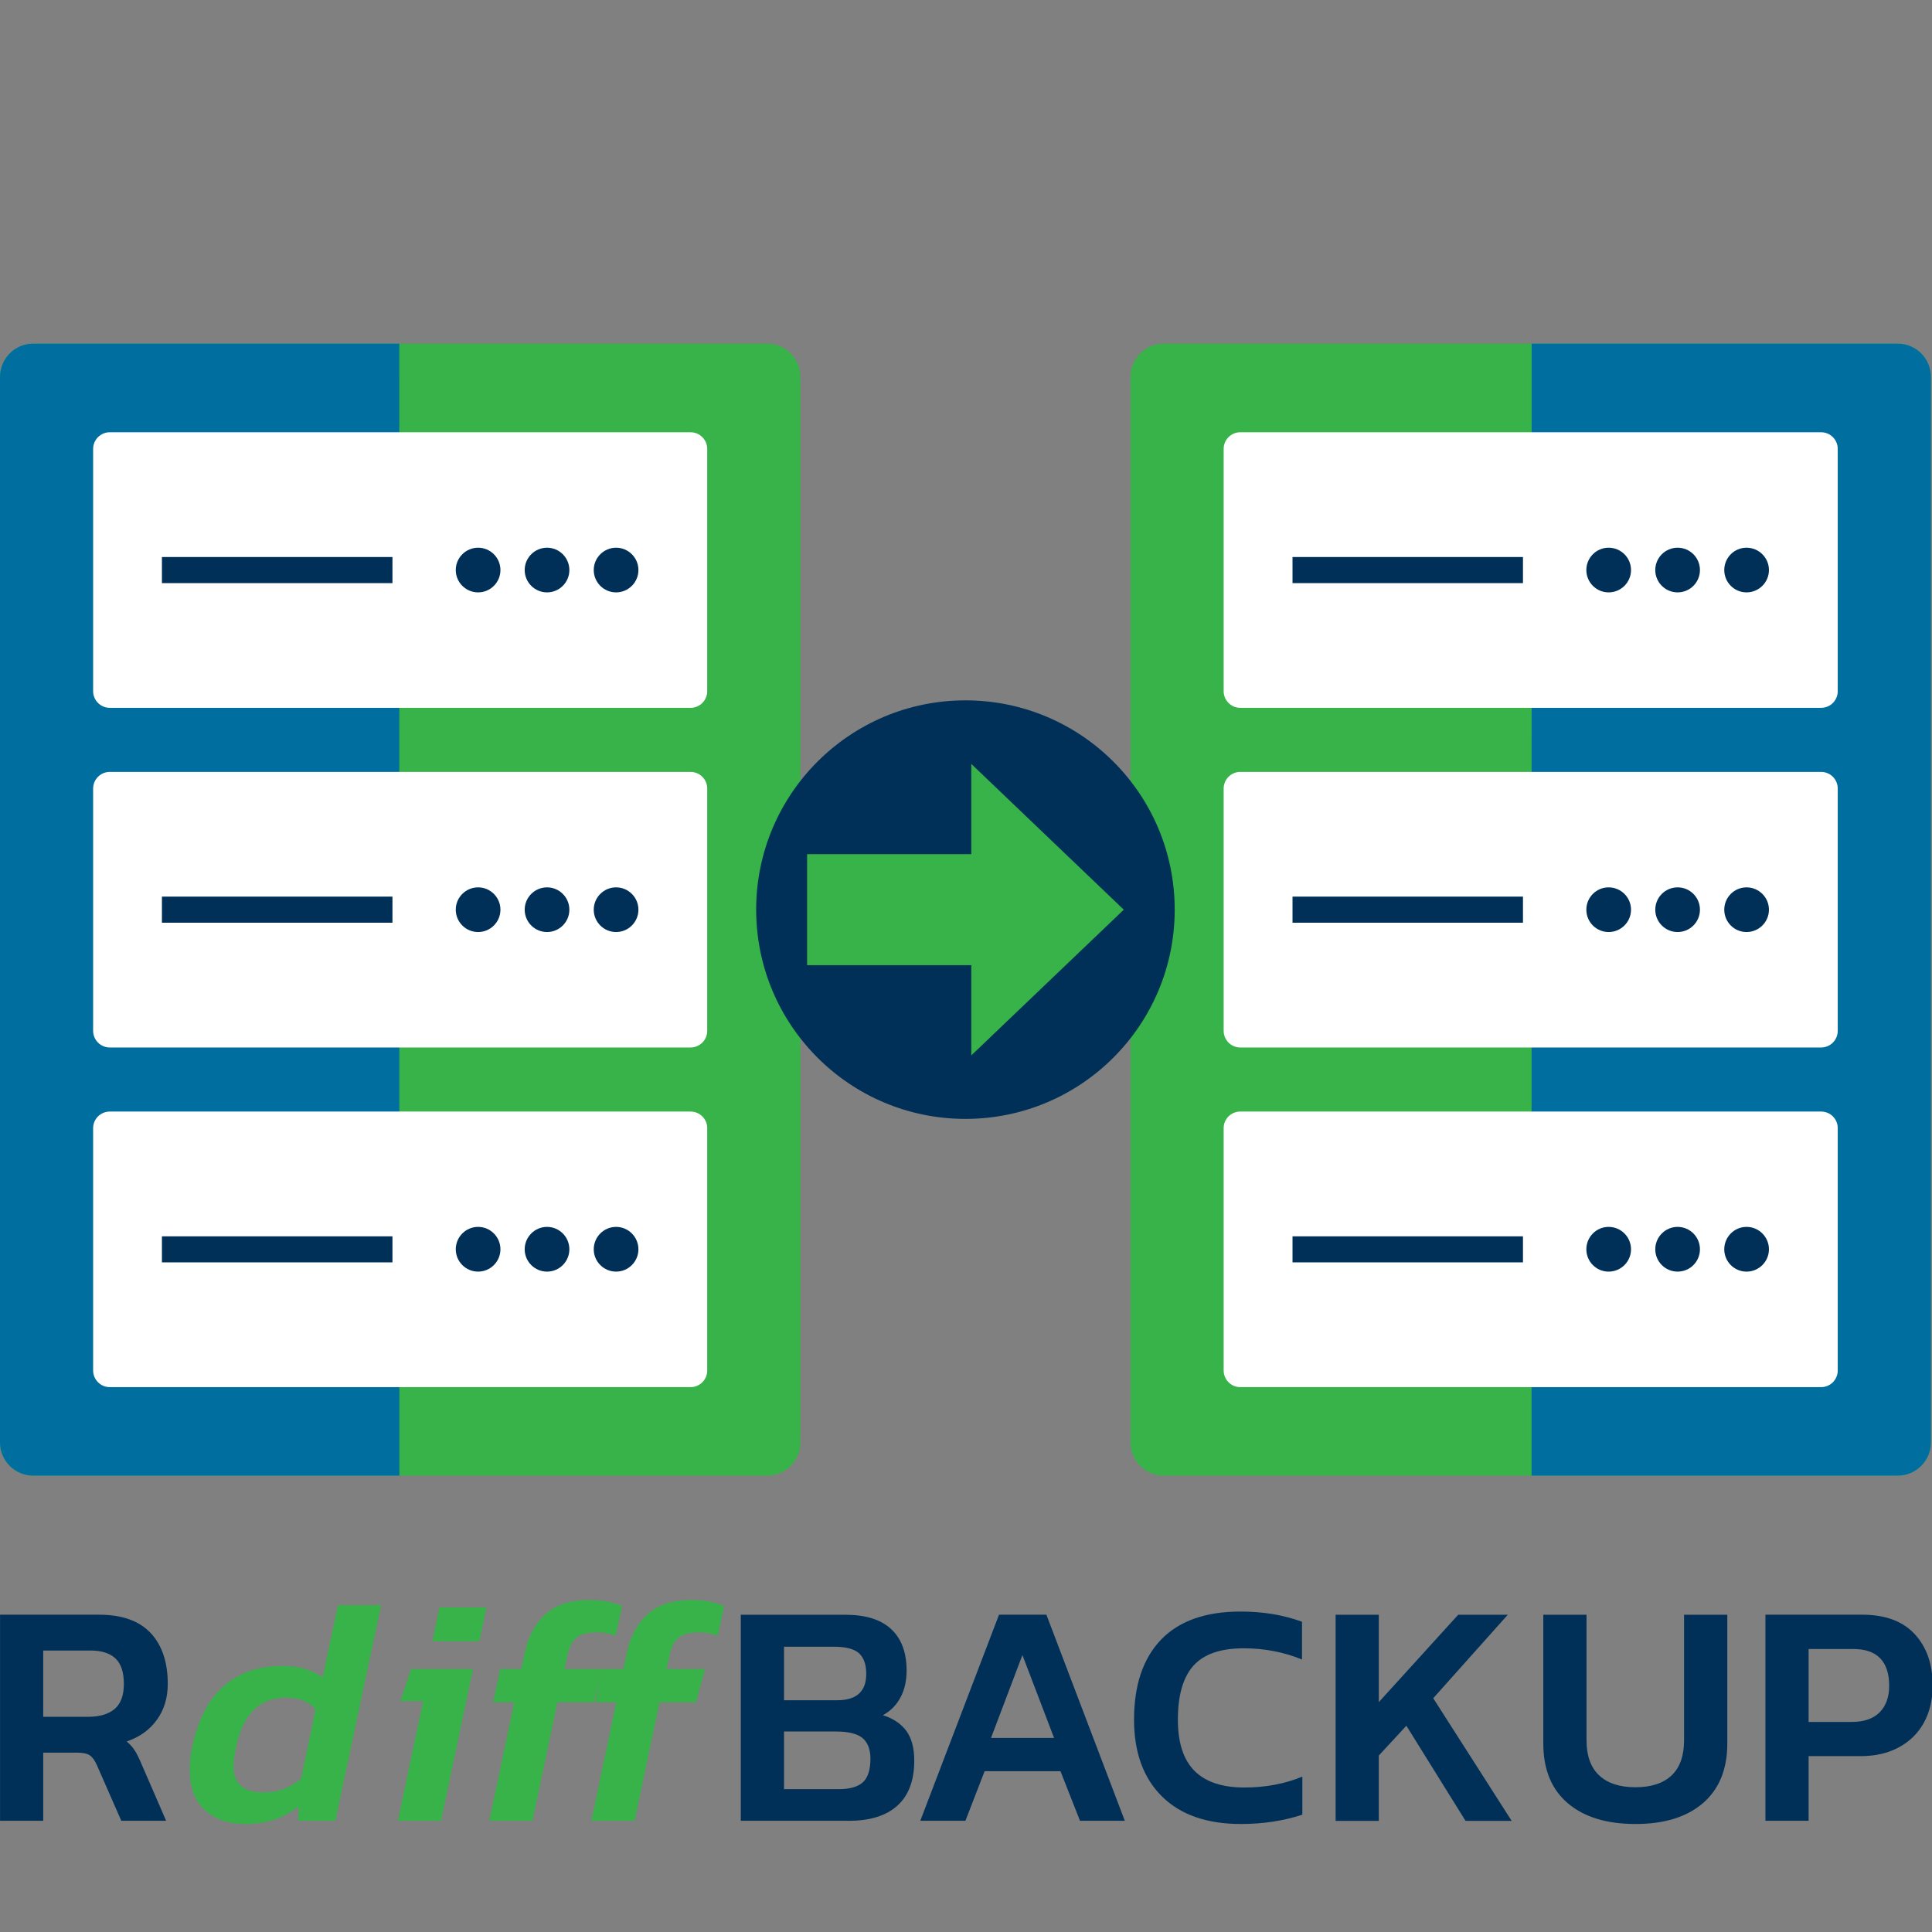<?xml version="1.0" encoding="UTF-8" standalone="no"?>
<!-- Created with Inkscape (http://www.inkscape.org/) -->

<svg
   xmlns:dc="http://purl.org/dc/elements/1.1/"
   xmlns:cc="http://creativecommons.org/ns#"
   xmlns:rdf="http://www.w3.org/1999/02/22-rdf-syntax-ns#"
   xmlns:svg="http://www.w3.org/2000/svg"
   xmlns="http://www.w3.org/2000/svg"
   xmlns:sodipodi="http://sodipodi.sourceforge.net/DTD/sodipodi-0.dtd"
   xmlns:inkscape="http://www.inkscape.org/namespaces/inkscape"
   version="1.1"
   id="svg2"
   xml:space="preserve"
   width="32"
   height="32"
   viewBox="0 0 32 32"
   sodipodi:docname="logo-RdiffBackup-B.svg"
   inkscape:version="0.92.4 (5da689c313, 2019-01-14)"
   inkscape:export-filename="/home/ikus060/Downloads/LOGO/logo RdiffBackup-B.png"
   inkscape:export-xdpi="96"
   inkscape:export-ydpi="96"><rect x="0" y="0" width="32" height="32" fill="#808080" stroke="none"/><defs
     id="defs6"><clipPath
       clipPathUnits="userSpaceOnUse"
       id="clipPath18"><path
         d="M 0,32 H 32 V 0 H 0 Z"
         id="path16"
         inkscape:connector-curvature="0" /></clipPath></defs><sodipodi:namedview
     pagecolor="#ffffff"
     bordercolor="#666666"
     borderopacity="1"
     objecttolerance="10"
     gridtolerance="10"
     guidetolerance="10"
     inkscape:pageopacity="0"
     inkscape:pageshadow="2"
     inkscape:window-width="1920"
     inkscape:window-height="1016"
     id="namedview4"
     showgrid="false"
     inkscape:zoom="11.313709"
     inkscape:cx="35.194376"
     inkscape:cy="23.137572"
     inkscape:window-x="0"
     inkscape:window-y="27"
     inkscape:window-maximized="1"
     inkscape:current-layer="g10" /><g
     id="g10"
     inkscape:groupmode="layer"
     inkscape:label="logo RdiffBackup-B"
     transform="matrix(1.333,0,0,-1.333,0,32)"><g
       id="g1421"
       transform="matrix(0.793,0,0,0.793,-0.692,-2.14)"><g
         id="g1342"><g
           transform="translate(13.415,27.064)"
           id="g1283"><path
             style="fill:#37b34a;fill-opacity:1;fill-rule:nonzero;stroke:none;stroke-width:1.333"
             d="m -18.275,-1.33 c -0.384,0 -0.697,0.313 -0.697,0.697 V 2.049 21.625 c 0,0.384 0.311,0.695 0.695,0.695 H -2.945 C -2.561,22.32 -2.25,22.009 -2.25,21.625 V 2.049 -0.633 c 0,-0.384 -0.309,-0.697 -0.693,-0.697 z"
             transform="matrix(0.75,0,0,-0.75,1.687,-0.475)"
             id="path1281"
             inkscape:connector-curvature="0" /></g><g
           id="g1310"
           transform="matrix(-1,0,0,1,0.872,27.064)"
           style="fill:#006fa0;fill-opacity:1"><path
             inkscape:connector-curvature="0"
             id="path1308"
             transform="matrix(0.75,0,0,-0.75,1.687,-0.475)"
             d="m -10.592,-1.33 -0.002,23.65 h 7.648 C -2.561,22.32 -2.25,22.009 -2.25,21.625 V 2.049 -0.633 c 0,-0.384 -0.309,-0.697 -0.693,-0.697 z"
             style="fill:#006fa0;fill-opacity:1;fill-rule:nonzero;stroke:none;stroke-width:1.333"
             sodipodi:nodetypes="ccsscssc" /></g></g><g
         transform="translate(11.693,21.88)"
         id="g72"><path
           inkscape:connector-curvature="0"
           id="path74"
           style="fill:#ffffff;fill-opacity:1;fill-rule:nonzero;stroke:none"
           d="m 0,0 h -9.1 c -0.144,0 -0.261,0.117 -0.261,0.261 v 3.796 c 0,0.144 0.117,0.261 0.261,0.261 H 0 c 0.144,0 0.261,-0.117 0.261,-0.261 V 0.261 C 0.261,0.117 0.144,0 0,0" /></g><path
         inkscape:connector-curvature="0"
         id="path76"
         style="fill:#003058;fill-opacity:1;fill-rule:nonzero;stroke:none"
         d="M 7.022,23.834 H 3.41 v 0.409 h 3.612 z" /><g
         transform="translate(8.714,24.039)"
         id="g78"><path
           inkscape:connector-curvature="0"
           id="path80"
           style="fill:#003058;fill-opacity:1;fill-rule:nonzero;stroke:none"
           d="m 0,0 c 0,-0.193 -0.157,-0.35 -0.35,-0.35 -0.193,0 -0.35,0.157 -0.35,0.35 0,0.193 0.157,0.35 0.35,0.35 C -0.157,0.35 0,0.193 0,0" /></g><g
         transform="translate(9.794,24.039)"
         id="g82"><path
           inkscape:connector-curvature="0"
           id="path84"
           style="fill:#003058;fill-opacity:1;fill-rule:nonzero;stroke:none"
           d="m 0,0 c 0,-0.193 -0.157,-0.35 -0.35,-0.35 -0.193,0 -0.35,0.157 -0.35,0.35 0,0.193 0.157,0.35 0.35,0.35 C -0.157,0.35 0,0.193 0,0" /></g><g
         transform="translate(10.876,24.039)"
         id="g86"><path
           inkscape:connector-curvature="0"
           id="path88"
           style="fill:#003058;fill-opacity:1;fill-rule:nonzero;stroke:none"
           d="m 0,0 c 0,-0.193 -0.157,-0.35 -0.35,-0.35 -0.193,0 -0.35,0.157 -0.35,0.35 0,0.193 0.157,0.35 0.35,0.35 C -0.157,0.35 0,0.193 0,0" /></g><g
         transform="translate(11.693,16.558)"
         id="g90"><path
           inkscape:connector-curvature="0"
           id="path92"
           style="fill:#ffffff;fill-opacity:1;fill-rule:nonzero;stroke:none"
           d="m 0,0 h -9.1 c -0.144,0 -0.261,0.117 -0.261,0.261 v 3.796 c 0,0.144 0.117,0.261 0.261,0.261 H 0 c 0.144,0 0.261,-0.117 0.261,-0.261 V 0.261 C 0.261,0.117 0.144,0 0,0" /></g><path
         inkscape:connector-curvature="0"
         id="path94"
         style="fill:#003058;fill-opacity:1;fill-rule:nonzero;stroke:none"
         d="M 7.022,18.513 H 3.41 v 0.409 h 3.612 z" /><g
         transform="translate(8.714,18.717)"
         id="g96"><path
           inkscape:connector-curvature="0"
           id="path98"
           style="fill:#003058;fill-opacity:1;fill-rule:nonzero;stroke:none"
           d="m 0,0 c 0,-0.193 -0.157,-0.35 -0.35,-0.35 -0.193,0 -0.35,0.157 -0.35,0.35 0,0.193 0.157,0.35 0.35,0.35 C -0.157,0.35 0,0.193 0,0" /></g><g
         transform="translate(9.794,18.717)"
         id="g100"><path
           inkscape:connector-curvature="0"
           id="path102"
           style="fill:#003058;fill-opacity:1;fill-rule:nonzero;stroke:none"
           d="m 0,0 c 0,-0.193 -0.157,-0.35 -0.35,-0.35 -0.193,0 -0.35,0.157 -0.35,0.35 0,0.193 0.157,0.35 0.35,0.35 C -0.157,0.35 0,0.193 0,0" /></g><g
         transform="translate(10.876,18.717)"
         id="g104"><path
           inkscape:connector-curvature="0"
           id="path106"
           style="fill:#003058;fill-opacity:1;fill-rule:nonzero;stroke:none"
           d="m 0,0 c 0,-0.193 -0.157,-0.35 -0.35,-0.35 -0.193,0 -0.35,0.157 -0.35,0.35 0,0.193 0.157,0.35 0.35,0.35 C -0.157,0.35 0,0.193 0,0" /></g><g
         transform="translate(11.693,11.236)"
         id="g108"><path
           inkscape:connector-curvature="0"
           id="path110"
           style="fill:#ffffff;fill-opacity:1;fill-rule:nonzero;stroke:none"
           d="m 0,0 h -9.1 c -0.144,0 -0.261,0.117 -0.261,0.261 v 3.797 c 0,0.144 0.117,0.26 0.261,0.26 H 0 c 0.144,0 0.261,-0.116 0.261,-0.26 V 0.261 C 0.261,0.117 0.144,0 0,0" /></g><path
         inkscape:connector-curvature="0"
         id="path112"
         style="fill:#003058;fill-opacity:1;fill-rule:nonzero;stroke:none"
         d="M 7.022,13.191 H 3.41 v 0.408 h 3.612 z" /><g
         transform="translate(8.714,13.396)"
         id="g114"><path
           inkscape:connector-curvature="0"
           id="path116"
           style="fill:#003058;fill-opacity:1;fill-rule:nonzero;stroke:none"
           d="m 0,0 c 0,-0.193 -0.157,-0.35 -0.35,-0.35 -0.193,0 -0.35,0.157 -0.35,0.35 0,0.193 0.157,0.351 0.35,0.351 C -0.157,0.351 0,0.193 0,0" /></g><g
         transform="translate(9.794,13.396)"
         id="g118"><path
           inkscape:connector-curvature="0"
           id="path120"
           style="fill:#003058;fill-opacity:1;fill-rule:nonzero;stroke:none"
           d="m 0,0 c 0,-0.193 -0.157,-0.35 -0.35,-0.35 -0.193,0 -0.35,0.157 -0.35,0.35 0,0.193 0.157,0.351 0.35,0.351 C -0.157,0.351 0,0.193 0,0" /></g><g
         transform="translate(10.876,13.396)"
         id="g122"><path
           inkscape:connector-curvature="0"
           id="path124"
           style="fill:#003058;fill-opacity:1;fill-rule:nonzero;stroke:none"
           d="m 0,0 c 0,-0.193 -0.157,-0.35 -0.35,-0.35 -0.193,0 -0.35,0.157 -0.35,0.35 0,0.193 0.157,0.351 0.35,0.351 C -0.157,0.351 0,0.193 0,0" /></g></g><g
       id="g1443"
       transform="matrix(0.793,0,0,0.793,-0.692,-2.14)"><g
         transform="matrix(-1,0,0,1,80.459,-5.37)"
         id="g1336"><g
           id="g1326"
           transform="translate(61.874,32.434)"><path
             inkscape:connector-curvature="0"
             id="path1324"
             transform="matrix(0.75,0,0,-0.75,1.687,-0.475)"
             d="m -18.275,-1.33 c -0.384,0 -0.697,0.313 -0.697,0.697 V 2.049 21.625 c 0,0.384 0.311,0.695 0.695,0.695 H -2.945 C -2.561,22.32 -2.25,22.009 -2.25,21.625 V 2.049 -0.633 c 0,-0.384 -0.309,-0.697 -0.693,-0.697 z"
             style="fill:#37b34a;fill-opacity:1;fill-rule:nonzero;stroke:none;stroke-width:1.333" /></g><g
           style="fill:#006fa0;fill-opacity:1"
           transform="matrix(-1,0,0,1,49.33,32.434)"
           id="g1330"><path
             sodipodi:nodetypes="ccsscssc"
             style="fill:#006fa0;fill-opacity:1;fill-rule:nonzero;stroke:none;stroke-width:1.333"
             d="m -10.592,-1.33 -0.002,23.65 h 7.648 C -2.561,22.32 -2.25,22.009 -2.25,21.625 V 2.049 -0.633 c 0,-0.384 -0.309,-0.697 -0.693,-0.697 z"
             transform="matrix(0.75,0,0,-0.75,1.687,-0.475)"
             id="path1328"
             inkscape:connector-curvature="0" /></g></g><path
         d="m 29.407,21.88 h -9.101 c -0.143,0 -0.26,0.117 -0.26,0.261 v 3.796 c 0,0.144 0.117,0.261 0.26,0.261 h 9.101 c 0.145,0 0.261,-0.117 0.261,-0.261 v -3.796 c 0,-0.144 -0.116,-0.261 -0.261,-0.261"
         style="fill:#ffffff;fill-opacity:1;fill-rule:nonzero;stroke:none"
         id="path136"
         inkscape:connector-curvature="0" /><path
         inkscape:connector-curvature="0"
         id="path138"
         style="fill:#003058;fill-opacity:1;fill-rule:nonzero;stroke:none"
         d="m 24.736,23.834 h -3.611 v 0.409 h 3.611 z" /><path
         d="m 26.429,24.039 c 0,-0.193 -0.157,-0.35 -0.351,-0.35 -0.193,0 -0.349,0.157 -0.349,0.35 0,0.193 0.156,0.35 0.349,0.35 0.194,0 0.351,-0.157 0.351,-0.35"
         style="fill:#003058;fill-opacity:1;fill-rule:nonzero;stroke:none"
         id="path142"
         inkscape:connector-curvature="0" /><path
         d="m 27.509,24.039 c 0,-0.193 -0.156,-0.35 -0.35,-0.35 -0.193,0 -0.35,0.157 -0.35,0.35 0,0.193 0.157,0.35 0.35,0.35 0.194,0 0.35,-0.157 0.35,-0.35"
         style="fill:#003058;fill-opacity:1;fill-rule:nonzero;stroke:none"
         id="path146"
         inkscape:connector-curvature="0" /><path
         d="m 28.59,24.039 c 0,-0.193 -0.157,-0.35 -0.351,-0.35 -0.193,0 -0.349,0.157 -0.349,0.35 0,0.193 0.156,0.35 0.349,0.35 0.194,0 0.351,-0.157 0.351,-0.35"
         style="fill:#003058;fill-opacity:1;fill-rule:nonzero;stroke:none"
         id="path150"
         inkscape:connector-curvature="0" /><path
         d="m 29.407,16.558 h -9.101 c -0.143,0 -0.26,0.117 -0.26,0.261 v 3.796 c 0,0.144 0.117,0.261 0.26,0.261 h 9.101 c 0.145,0 0.261,-0.117 0.261,-0.261 v -3.796 c 0,-0.144 -0.116,-0.261 -0.261,-0.261"
         style="fill:#ffffff;fill-opacity:1;fill-rule:nonzero;stroke:none"
         id="path154"
         inkscape:connector-curvature="0" /><path
         inkscape:connector-curvature="0"
         id="path156"
         style="fill:#003058;fill-opacity:1;fill-rule:nonzero;stroke:none"
         d="m 24.736,18.513 h -3.611 v 0.409 h 3.611 z" /><path
         d="m 26.429,18.717 c 0,-0.193 -0.157,-0.35 -0.351,-0.35 -0.193,0 -0.349,0.157 -0.349,0.35 0,0.193 0.156,0.35 0.349,0.35 0.194,0 0.351,-0.157 0.351,-0.35"
         style="fill:#003058;fill-opacity:1;fill-rule:nonzero;stroke:none"
         id="path160"
         inkscape:connector-curvature="0" /><path
         d="m 27.509,18.717 c 0,-0.193 -0.156,-0.35 -0.35,-0.35 -0.193,0 -0.35,0.157 -0.35,0.35 0,0.193 0.157,0.35 0.35,0.35 0.194,0 0.35,-0.157 0.35,-0.35"
         style="fill:#003058;fill-opacity:1;fill-rule:nonzero;stroke:none"
         id="path164"
         inkscape:connector-curvature="0" /><path
         d="m 28.59,18.717 c 0,-0.193 -0.157,-0.35 -0.351,-0.35 -0.193,0 -0.349,0.157 -0.349,0.35 0,0.193 0.156,0.35 0.349,0.35 0.194,0 0.351,-0.157 0.351,-0.35"
         style="fill:#003058;fill-opacity:1;fill-rule:nonzero;stroke:none"
         id="path168"
         inkscape:connector-curvature="0" /><path
         d="m 29.407,11.236 h -9.101 c -0.143,0 -0.26,0.117 -0.26,0.261 v 3.797 c 0,0.144 0.117,0.26 0.26,0.26 h 9.101 c 0.145,0 0.261,-0.116 0.261,-0.26 v -3.797 c 0,-0.144 -0.116,-0.261 -0.261,-0.261"
         style="fill:#ffffff;fill-opacity:1;fill-rule:nonzero;stroke:none"
         id="path172"
         inkscape:connector-curvature="0" /><path
         inkscape:connector-curvature="0"
         id="path174"
         style="fill:#003058;fill-opacity:1;fill-rule:nonzero;stroke:none"
         d="m 24.736,13.191 h -3.611 v 0.408 h 3.611 z" /><path
         d="m 26.429,13.396 c 0,-0.193 -0.157,-0.35 -0.351,-0.35 -0.193,0 -0.349,0.157 -0.349,0.35 0,0.193 0.156,0.351 0.349,0.351 0.194,0 0.351,-0.158 0.351,-0.351"
         style="fill:#003058;fill-opacity:1;fill-rule:nonzero;stroke:none"
         id="path178"
         inkscape:connector-curvature="0" /><path
         d="m 27.509,13.396 c 0,-0.193 -0.156,-0.35 -0.35,-0.35 -0.193,0 -0.35,0.157 -0.35,0.35 0,0.193 0.157,0.351 0.35,0.351 0.194,0 0.35,-0.158 0.35,-0.351"
         style="fill:#003058;fill-opacity:1;fill-rule:nonzero;stroke:none"
         id="path182"
         inkscape:connector-curvature="0" /><path
         d="m 28.59,13.396 c 0,-0.193 -0.157,-0.35 -0.351,-0.35 -0.193,0 -0.349,0.157 -0.349,0.35 0,0.193 0.156,0.351 0.349,0.351 0.194,0 0.351,-0.158 0.351,-0.351"
         style="fill:#003058;fill-opacity:1;fill-rule:nonzero;stroke:none"
         id="path186"
         inkscape:connector-curvature="0" /></g><g
       id="g1248"
       transform="matrix(0.793,0,0,0.793,-0.692,-2.289)"><g
         transform="translate(16,22.185)"
         id="g188"><path
           inkscape:connector-curvature="0"
           id="path190"
           style="fill:#003058;fill-opacity:1;fill-rule:nonzero;stroke:none"
           d="M 0,0 C 1.811,0 3.279,-1.468 3.279,-3.279 3.279,-5.09 1.811,-6.558 0,-6.558 c -1.811,0 -3.279,1.468 -3.279,3.279 C -3.279,-1.468 -1.811,0 0,0" /></g><g
         transform="translate(16.092,19.775)"
         id="g192"><path
           inkscape:connector-curvature="0"
           id="path194"
           style="fill:#37b34a;fill-opacity:1;fill-rule:nonzero;stroke:none"
           d="M 0,0 H -2.573 V -1.739 H 0 V -3.153 L 2.389,-0.87 0,1.414 Z" /></g></g><g
       transform="translate(-14.229,22.463)"
       id="g1287" /><g
       transform="matrix(0.814,0,0,0.814,-1.016,-2.251)"
       id="g1200"><g
         transform="translate(2.587,6.05)"
         id="g20"><path
           inkscape:connector-curvature="0"
           id="path22"
           style="fill:#003058;fill-opacity:1;fill-rule:nonzero;stroke:none"
           d="M 0,0 C 0.179,0 0.316,0.04 0.411,0.12 0.505,0.2 0.552,0.327 0.552,0.503 0.552,0.679 0.51,0.808 0.425,0.89 0.341,0.971 0.212,1.012 0.039,1.012 H -0.679 V 0 Z M -1.338,1.559 H 0.171 C 0.523,1.559 0.786,1.465 0.96,1.28 1.134,1.095 1.222,0.836 1.222,0.503 1.222,0.291 1.167,0.109 1.058,-0.043 0.949,-0.196 0.795,-0.308 0.596,-0.376 0.645,-0.418 0.685,-0.463 0.716,-0.511 0.747,-0.558 0.78,-0.623 0.816,-0.708 L 1.197,-1.587 H 0.513 l -0.371,0.845 c -0.033,0.075 -0.069,0.126 -0.11,0.154 -0.041,0.027 -0.105,0.041 -0.193,0.041 h -0.518 v -1.04 h -0.659 z" /></g><g
         transform="translate(5.574,4.946)"
         id="g24"><path
           inkscape:connector-curvature="0"
           id="path26"
           style="fill:#37b34a;fill-opacity:1;fill-rule:nonzero;stroke:none"
           d="m 0,0 c 0.09,0.032 0.18,0.086 0.271,0.161 l 0.22,1.056 c -0.104,0.12 -0.254,0.18 -0.449,0.18 -0.404,0 -0.658,-0.249 -0.762,-0.748 -0.027,-0.12 -0.04,-0.217 -0.04,-0.293 0,-0.14 0.038,-0.242 0.113,-0.307 0.075,-0.066 0.192,-0.098 0.352,-0.098 0.107,0 0.205,0.016 0.295,0.049 m -1.194,-0.324 c -0.157,0.137 -0.234,0.345 -0.234,0.622 0,0.124 0.012,0.244 0.039,0.361 0.088,0.407 0.248,0.713 0.481,0.916 0.233,0.203 0.526,0.305 0.881,0.305 0.26,0 0.469,-0.058 0.626,-0.176 L 0.833,2.809 H 1.492 L 0.794,-0.483 H 0.227 l 0.005,0.214 c -0.121,-0.087 -0.246,-0.153 -0.376,-0.198 -0.13,-0.044 -0.275,-0.065 -0.435,-0.065 -0.254,0 -0.459,0.069 -0.615,0.208" /></g><g
         transform="translate(7.956,7.721)"
         id="g28"><path
           inkscape:connector-curvature="0"
           id="path30"
           style="fill:#37b34a;fill-opacity:1;fill-rule:nonzero;stroke:none"
           d="M 0,0 H 0.718 L 0.61,-0.518 h -0.717 z m -0.249,-1.432 h -0.347 l 0.161,0.49 H 0.513 L 0.024,-3.258 h -0.659 z" /></g><g
         transform="translate(9.098,6.271)"
         id="g32"><path
           inkscape:connector-curvature="0"
           id="path34"
           style="fill:#37b34a;fill-opacity:1;fill-rule:nonzero;stroke:none"
           d="m 0,0 h -0.322 l 0.107,0.508 h 0.322 l 0.05,0.234 c 0.051,0.254 0.157,0.454 0.317,0.601 0.159,0.146 0.382,0.219 0.669,0.219 0.195,0 0.363,-0.031 0.503,-0.092 L 1.548,1.016 C 1.458,1.051 1.364,1.068 1.27,1.068 1.13,1.068 1.026,1.044 0.958,0.993 0.889,0.943 0.842,0.855 0.816,0.731 L 0.767,0.508 H 1.353 L 1.216,0 H 0.659 L 0.278,-1.808 h -0.659 z" /></g><g
         transform="translate(10.656,6.271)"
         id="g36"><path
           inkscape:connector-curvature="0"
           id="path38"
           style="fill:#37b34a;fill-opacity:1;fill-rule:nonzero;stroke:none"
           d="m 0,0 h -0.322 l 0.107,0.508 h 0.323 l 0.049,0.234 c 0.051,0.254 0.157,0.454 0.317,0.601 0.159,0.146 0.383,0.219 0.669,0.219 0.195,0 0.363,-0.031 0.503,-0.092 L 1.548,1.016 C 1.458,1.051 1.365,1.068 1.271,1.068 1.13,1.068 1.026,1.044 0.958,0.993 0.889,0.943 0.842,0.855 0.816,0.731 L 0.767,0.508 H 1.354 L 1.216,0 H 0.66 L 0.279,-1.808 h -0.66 z" /></g><g
         transform="translate(14.051,4.946)"
         id="g40"><path
           inkscape:connector-curvature="0"
           id="path42"
           style="fill:#003058;fill-opacity:1;fill-rule:nonzero;stroke:none"
           d="m 0,0 c 0.169,0 0.292,0.035 0.369,0.105 0.076,0.07 0.115,0.189 0.115,0.359 0,0.143 -0.041,0.248 -0.12,0.315 C 0.284,0.846 0.148,0.88 -0.044,0.88 H -0.835 V 0 Z m -0.024,1.357 c 0.296,0 0.444,0.134 0.444,0.402 0,0.142 -0.037,0.248 -0.109,0.314 C 0.237,2.14 0.109,2.174 -0.073,2.174 H -0.835 V 1.357 Z m -1.471,1.305 h 1.593 c 0.313,0 0.547,-0.073 0.703,-0.22 C 0.958,2.296 1.036,2.086 1.036,1.812 1.036,1.648 1.004,1.511 0.94,1.395 0.877,1.279 0.788,1.19 0.674,1.129 0.831,1.079 0.949,1 1.03,0.892 1.112,0.782 1.153,0.63 1.153,0.435 1.153,0.132 1.067,-0.097 0.896,-0.251 0.725,-0.406 0.479,-0.483 0.156,-0.483 h -1.651 z" /></g><g
         transform="translate(17.338,5.728)"
         id="g44"><path
           inkscape:connector-curvature="0"
           id="path46"
           style="fill:#003058;fill-opacity:1;fill-rule:nonzero;stroke:none"
           d="M 0,0 -0.483,1.265 -0.962,0 Z m -0.84,1.881 h 0.723 L 1.08,-1.265 H 0.396 L 0.098,-0.508 H -1.06 l -0.293,-0.757 h -0.689 z" /></g><g
         transform="translate(18.984,4.836)"
         id="g48"><path
           inkscape:connector-curvature="0"
           id="path50"
           style="fill:#003058;fill-opacity:1;fill-rule:nonzero;stroke:none"
           d="m 0,0 c -0.284,0.282 -0.425,0.672 -0.425,1.171 0,0.527 0.137,0.933 0.412,1.221 0.276,0.286 0.68,0.429 1.214,0.429 0.339,0 0.652,-0.051 0.938,-0.156 V 2.089 C 1.862,2.202 1.565,2.26 1.25,2.26 0.895,2.26 0.639,2.171 0.48,1.993 0.323,1.815 0.244,1.541 0.244,1.171 0.244,0.821 0.328,0.562 0.495,0.392 0.663,0.221 0.918,0.135 1.26,0.135 c 0.319,0 0.613,0.055 0.884,0.166 V -0.28 C 1.854,-0.375 1.541,-0.422 1.206,-0.422 0.686,-0.422 0.283,-0.281 0,0" /></g><g
         transform="translate(21.636,7.608)"
         id="g52"><path
           inkscape:connector-curvature="0"
           id="path54"
           style="fill:#003058;fill-opacity:1;fill-rule:nonzero;stroke:none"
           d="M 0,0 H 0.659 V -1.334 L 1.871,0 H 2.628 L 1.49,-1.274 2.687,-3.146 H 1.983 L 1.08,-1.694 0.659,-2.149 V -3.146 H 0 Z" /></g><g
         transform="translate(25.18,4.731)"
         id="g56"><path
           inkscape:connector-curvature="0"
           id="path58"
           style="fill:#003058;fill-opacity:1;fill-rule:nonzero;stroke:none"
           d="m 0,0 c -0.249,0.212 -0.374,0.517 -0.374,0.913 v 1.964 h 0.66 V 0.962 c 0,-0.237 0.064,-0.417 0.193,-0.537 0.128,-0.12 0.313,-0.181 0.554,-0.181 0.241,0 0.425,0.061 0.552,0.181 0.127,0.12 0.19,0.3 0.19,0.537 v 1.915 h 0.66 V 0.913 C 2.435,0.519 2.311,0.216 2.064,0.002 1.816,-0.211 1.473,-0.317 1.033,-0.317 0.594,-0.317 0.249,-0.212 0,0" /></g><g
         transform="translate(29.515,5.972)"
         id="g60"><path
           inkscape:connector-curvature="0"
           id="path62"
           style="fill:#003058;fill-opacity:1;fill-rule:nonzero;stroke:none"
           d="M 0,0 C 0.186,0 0.327,0.049 0.425,0.146 0.522,0.244 0.571,0.38 0.571,0.553 0.571,0.734 0.526,0.874 0.435,0.97 0.344,1.065 0.207,1.113 0.024,1.113 H -0.659 V 0 Z m -1.318,1.637 h 1.474 c 0.356,0 0.624,-0.1 0.806,-0.298 C 1.145,1.14 1.235,0.878 1.235,0.553 1.235,0.341 1.19,0.153 1.102,-0.01 1.012,-0.173 0.884,-0.299 0.718,-0.388 0.552,-0.478 0.358,-0.522 0.137,-0.522 h -0.796 v -0.987 h -0.659 z" /></g></g></g></svg>